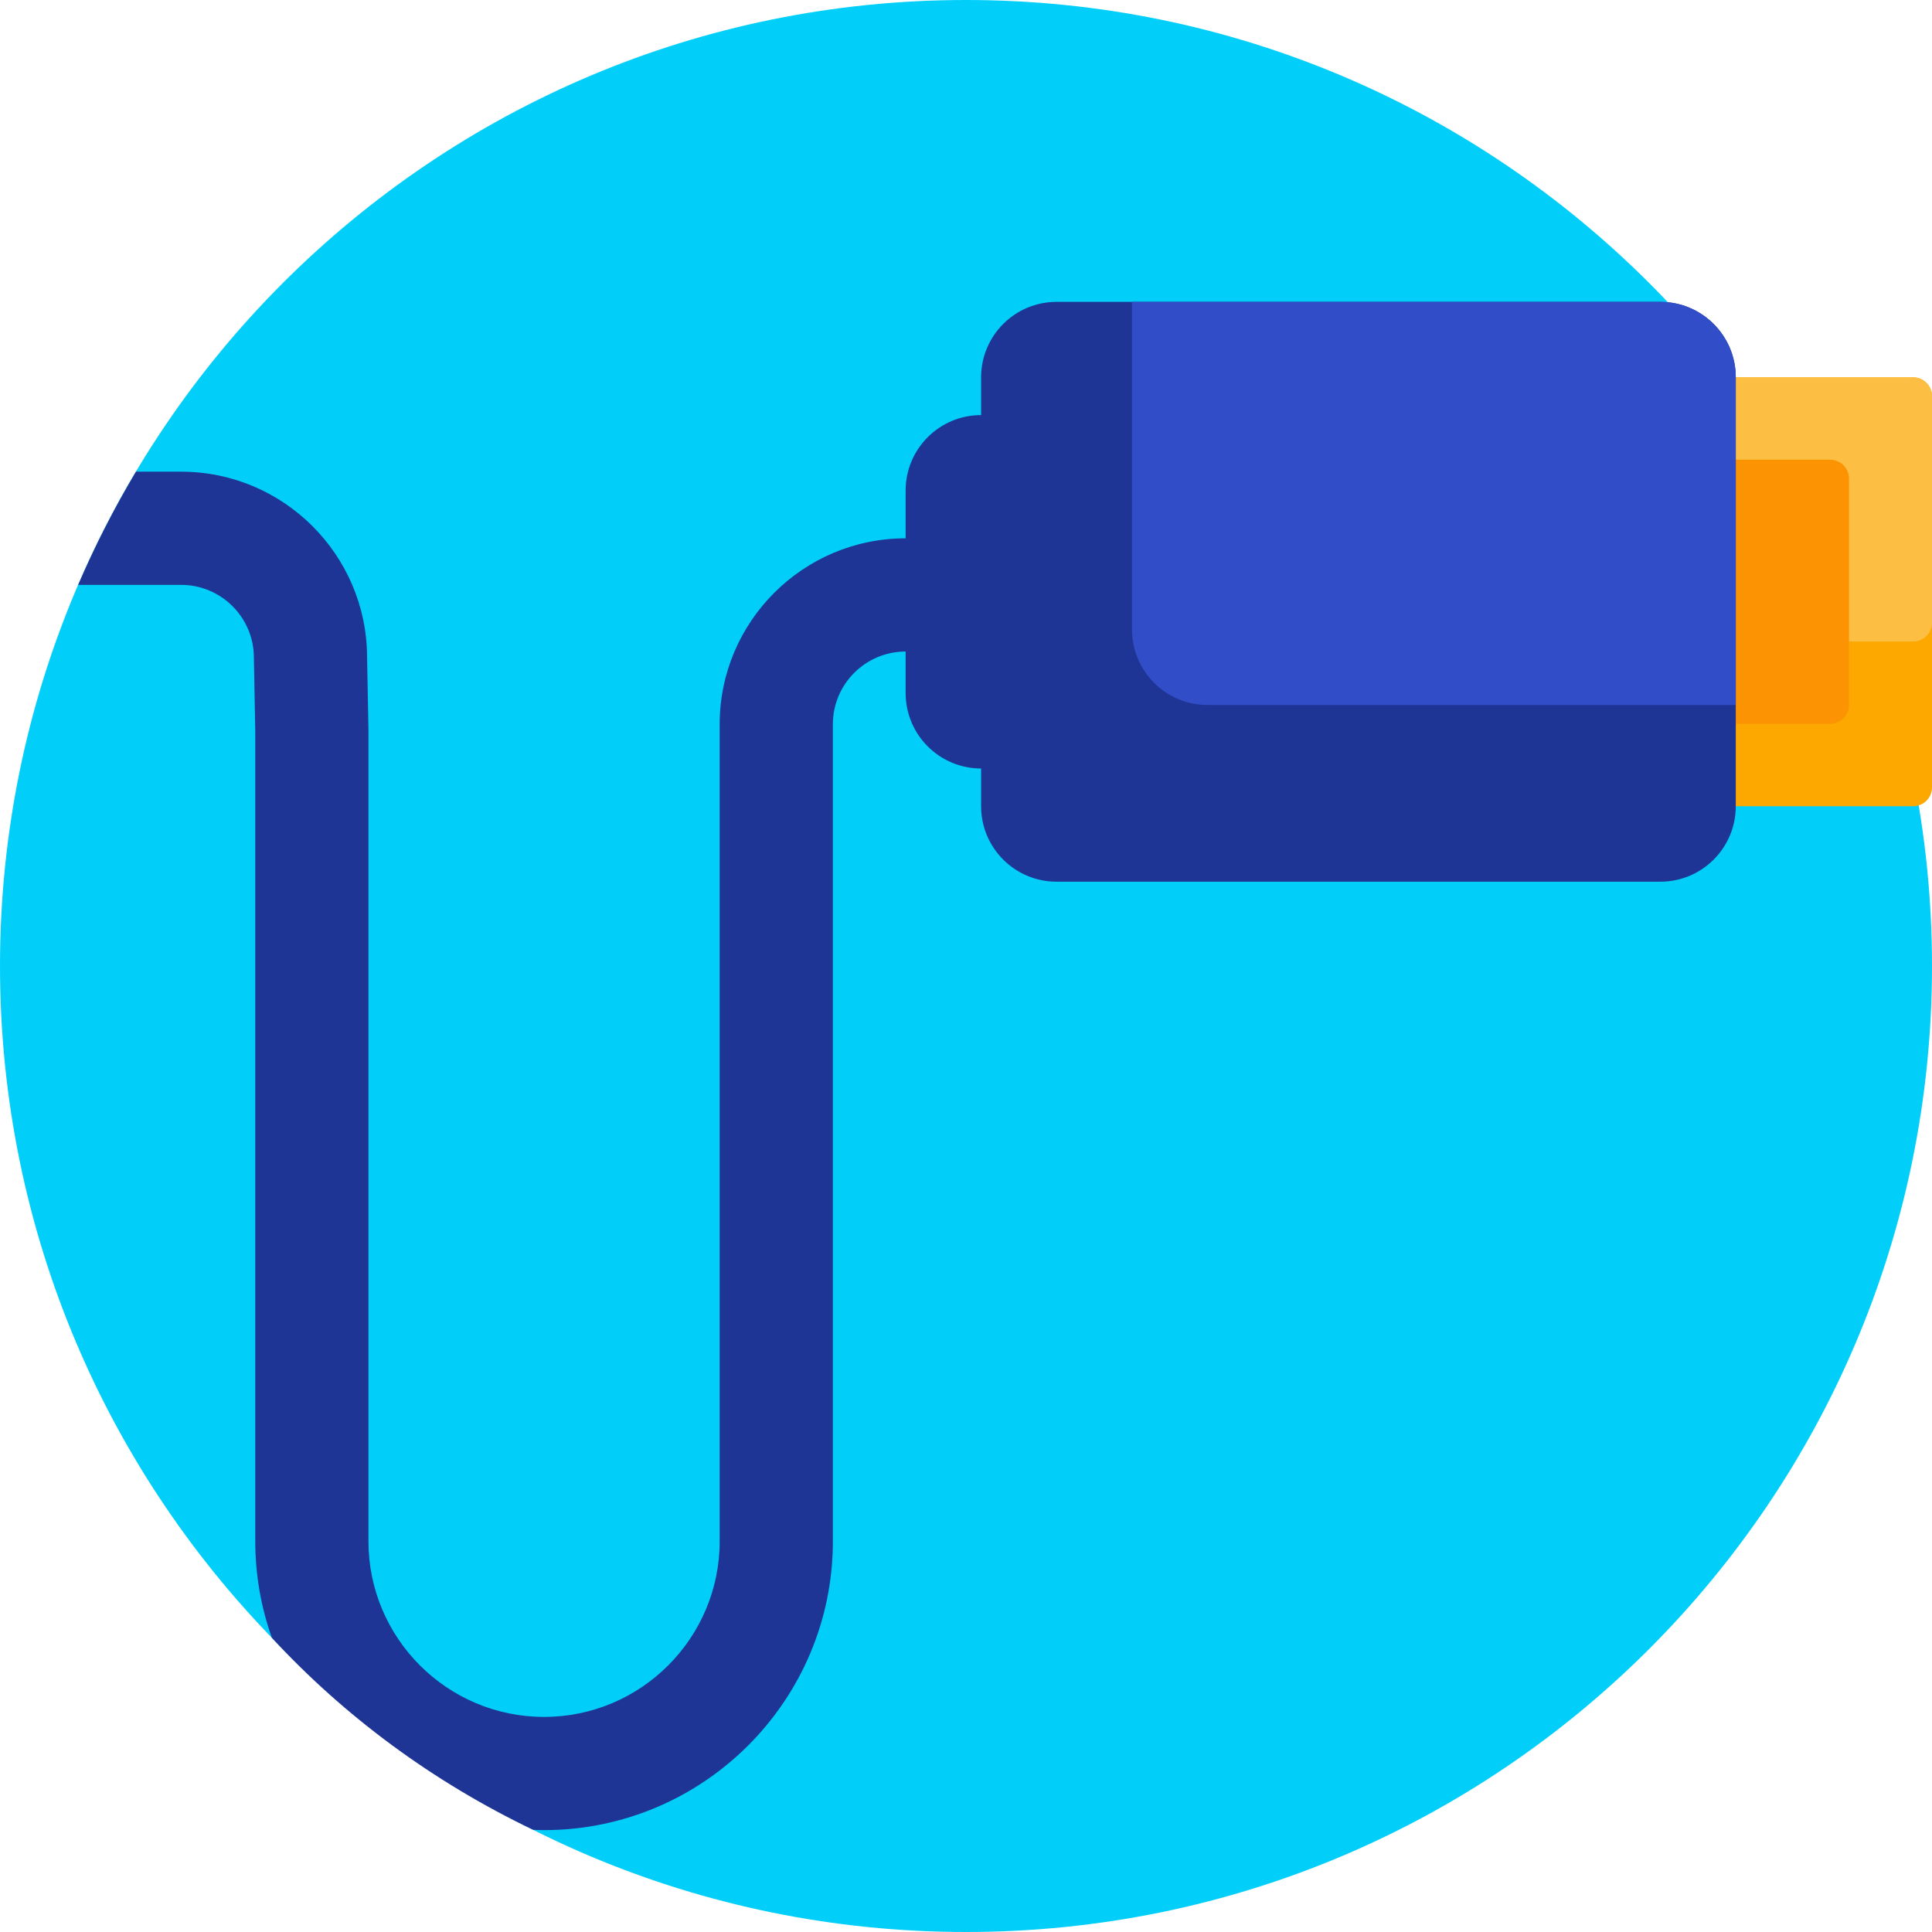<svg height="512pt" viewBox="0 0 512 512" width="512pt" xmlns="http://www.w3.org/2000/svg"><path d="m512 256c0 141.387-114.613 256-256 256s-256-114.613-256-256 114.613-256 256-256 256 114.613 256 256zm0 0" fill="#01cffa"/><path d="m507 213.66h-205.121c-2.762 0-5-2.238-5-5v-103.66c0-2.762 2.238-5 5-5h205.121c2.762 0 5 2.238 5 5v103.66c0 2.762-2.238 5-5 5zm0 0" fill="#fda800"/><path d="m507 170h-205.121c-2.762 0-5-2.238-5-5v-60c0-2.762 2.238-5 5-5h205.121c2.762 0 5 2.238 5 5v60c0 2.762-2.238 5-5 5zm0 0" fill="#fdbf43"/><path d="m485 191.828h-205.121c-2.762 0-5-2.238-5-5v-60c0-2.762 2.238-5 5-5h205.121c2.762 0 5 2.238 5 5v60c0 2.762-2.238 5-5 5zm0 0" fill="#fc9302"/><path d="m460 100v113.66c0 11.043-8.953 20-20 20h-160c-11.047 0-20-8.957-20-20v-10c-11.047 0-20-8.957-20-20v-11c-10.633 0-19.281 8.648-19.281 19.281v216.523c0 42.199-34.332 76.535-76.535 76.535-.957 0-1.941-.039-2.887-.074-26.547-12.676-50.129-30.176-69.246-50.887-2.844-7.996-4.402-16.617-4.402-25.574v-214.469l-.363-19.434c-.004-.094-.004-.188-.004-.281 0-10.633-8.648-19.281-19.281-19.281h-27.289c4.457-10.371 9.582-20.391 15.32-30h11.969c27.121 0 49.195 22.027 49.281 49.129l.363 19.445v.281 214.609c0 25.656 20.879 46.535 46.539 46.535s46.535-20.879 46.535-46.535v-216.523c0-27.176 22.105-49.281 49.281-49.281v-12.66c0-11.047 8.953-20 20-20v-10c0-11.047 8.953-20 20-20h160c11.047 0 20 8.953 20 20zm0 0" fill="#1f3595"/><path d="m460 100v86.828h-140c-11.047 0-20-8.953-20-20v-86.828h140c11.047 0 20 8.953 20 20zm0 0" fill="#314dc8"/></svg>